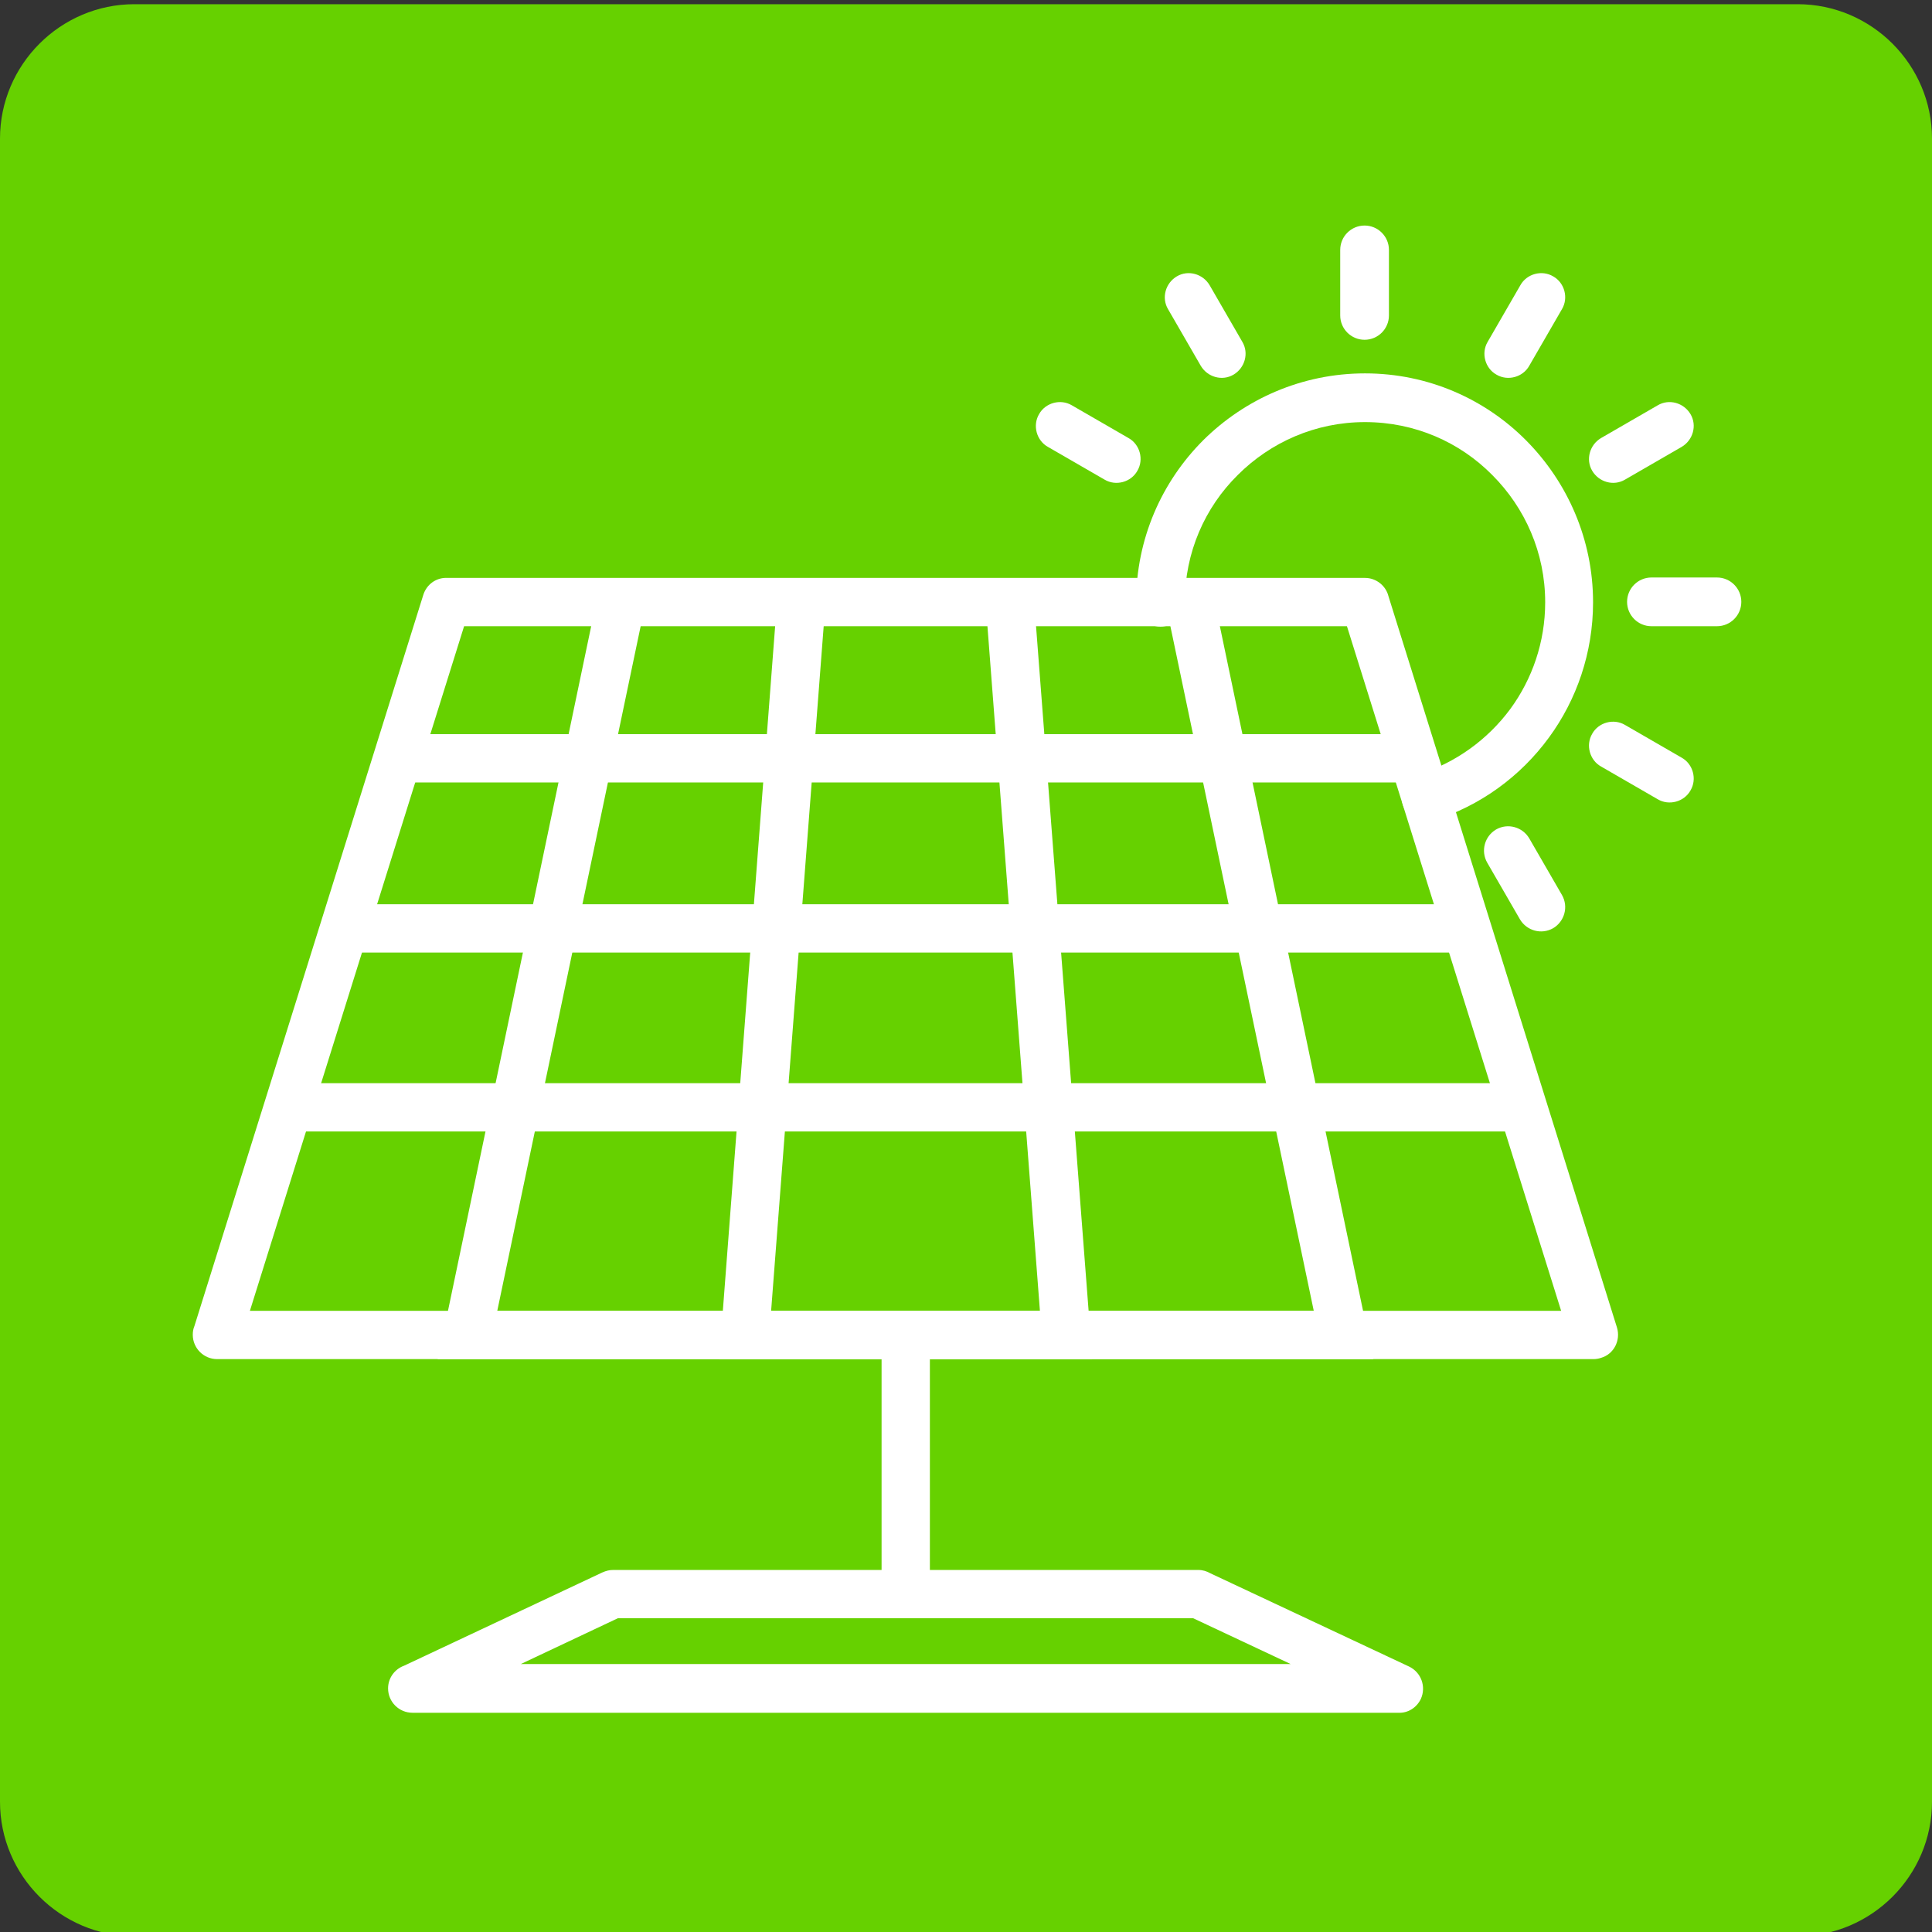 <?xml version="1.0" encoding="utf-8"?>
<!-- Generator: Adobe Illustrator 22.1.0, SVG Export Plug-In . SVG Version: 6.00 Build 0)  -->
<svg version="1.1" id="Layer_1" xmlns="http://www.w3.org/2000/svg" xmlns:xlink="http://www.w3.org/1999/xlink" x="0px" y="0px"
	 viewBox="0 0 460 460" style="enable-background:new 0 0 460 460;" xml:space="preserve">
<rect x="0" y="0" width="460" height="460" fill="#333333" stroke="none"/>
<style type="text/css">
	.st0{fill:#66D100;}
	.st1{fill:#FFFFFF;}
</style>
<path class="st0" d="M428,461H32c-17.6,0-32-14.4-32-32V33C0,15.4,14.4,1,32,1h396c17.6,0,32,14.4,32,32v396
	C460,446.6,445.6,461,428,461z"/>
<path class="st1" d="M146,373.8h139.3c1.1,0,2,0.3,2.9,0.8l47.3,22.2l-2.4,5.2l2.4-5.2c2.9,1.4,4.1,4.8,2.8,7.7
	c-1,2.1-3.1,3.4-5.3,3.3H98.2c-3.2,0-5.8-2.6-5.8-5.8c0-2.5,1.6-4.6,3.8-5.4l47.2-22.2l0,0C144.3,374,145.1,373.8,146,373.8
	L146,373.8z M284.1,385.3h-137L124,396.2h183.3L284.1,385.3z"/>
<polygon class="st1" points="289,142.2 325.5,316.7 327,323.6 319.9,323.6 215.6,323.6 111.3,323.6 104.2,323.6 105.7,316.7 
	142.2,142.2 153.5,144.5 118.4,312.1 215.6,312.1 312.8,312.1 277.7,144.5 "/>
<polygon class="st1" points="246.2,142.9 259.6,317.4 260,323.6 253.8,323.6 215.6,323.6 177.4,323.6 171.2,323.6 171.7,317.4 
	185,143.3 196.5,144.1 183.6,312.1 215.6,312.1 247.6,312.1 234.7,143.8 "/>
<rect x="93.1" y="174.8" class="st1" width="245.1" height="11.5"/>
<rect x="79.3" y="215.3" class="st1" width="272.6" height="11.5"/>
<rect x="64.8" y="257.9" class="st1" width="301.6" height="11.5"/>
<rect x="209.9" y="317.8" class="st1" width="11.5" height="61.7"/>
<path class="st1" d="M106.4,137.6H325c2.7,0,5,1.9,5.6,4.4L385,316.1l0,0c0.9,3-0.7,6.3-3.8,7.2c-0.6,0.2-1.2,0.3-1.8,0.3H51.7
	c-3.2,0-5.8-2.6-5.8-5.8c0-0.7,0.1-1.4,0.4-2.1l54.5-174.1l5.5,1.7l-5.5-1.7C101.6,139.1,103.9,137.5,106.4,137.6L106.4,137.6z
	 M320.7,149.1H110.5l-51,163h312.2L320.7,149.1z"/>
<path class="st1" d="M270.5,143.4c0,3.2,2.6,5.8,5.8,5.8c3.2,0,5.8-2.6,5.8-5.8c0-11.9,4.8-22.6,12.6-30.3
	c7.8-7.8,18.5-12.6,30.3-12.6c11.9,0,22.6,4.8,30.3,12.6c7.8,7.8,12.6,18.5,12.6,30.3c0,9.5-3.1,18.3-8.3,25.4
	c-5.4,7.3-13,12.8-21.8,15.6c-3,0.9-4.7,4.2-3.8,7.2c0.9,3,4.2,4.7,7.2,3.8c11.2-3.5,20.8-10.5,27.6-19.8c6.6-9,10.5-20.2,10.5-32.2
	c0-15-6.1-28.6-15.9-38.5C353.6,95,340,88.9,325,88.9c-15,0-28.6,6.1-38.5,15.9C276.6,114.7,270.5,128.3,270.5,143.4z"/>
<path class="st1" d="M330.7,59.5c0-3.2-2.6-5.8-5.8-5.8c-3.2,0-5.8,2.6-5.8,5.8v15.6c0,3.2,2.6,5.8,5.8,5.8c3.2,0,5.8-2.6,5.8-5.8
	V59.5z"/>
<path class="st1" d="M371.9,73.6c1.6-2.7,0.6-6.3-2.1-7.8c-2.7-1.6-6.3-0.6-7.8,2.1l-7.8,13.5c-1.6,2.7-0.6,6.3,2.1,7.8
	c2.7,1.6,6.3,0.6,7.8-2.1L371.9,73.6z"/>
<path class="st1" d="M400.4,106.4c2.7-1.6,3.7-5.1,2.1-7.8c-1.6-2.7-5.1-3.7-7.8-2.1l-13.5,7.8c-2.7,1.6-3.7,5.1-2.1,7.8
	c1.6,2.7,5.1,3.7,7.8,2.1L400.4,106.4z"/>
<path class="st1" d="M408.8,149.1c3.2,0,5.8-2.6,5.8-5.8c0-3.2-2.6-5.8-5.8-5.8h-15.6c-3.2,0-5.8,2.6-5.8,5.8c0,3.2,2.6,5.8,5.8,5.8
	H408.8z"/>
<path class="st1" d="M394.7,190.3c2.7,1.6,6.3,0.6,7.8-2.1c1.6-2.7,0.6-6.3-2.1-7.8l-13.5-7.8c-2.7-1.6-6.3-0.6-7.8,2.1
	c-1.6,2.7-0.6,6.3,2.1,7.8L394.7,190.3z"/>
<path class="st1" d="M361.9,218.9c1.6,2.7,5.1,3.7,7.9,2.1c2.7-1.6,3.7-5.1,2.1-7.9l-7.8-13.5c-1.6-2.7-5.1-3.7-7.9-2.1
	c-2.7,1.6-3.7,5.1-2.1,7.9L361.9,218.9z"/>
<path class="st1" d="M255.2,96.5c-2.7-1.6-6.3-0.6-7.8,2.1c-1.6,2.7-0.6,6.3,2.1,7.8l13.5,7.8c2.7,1.6,6.3,0.6,7.8-2.1
	c1.6-2.7,0.6-6.3-2.1-7.8L255.2,96.5z"/>
<path class="st1" d="M288,67.9c-1.6-2.7-5.1-3.7-7.8-2.1c-2.7,1.6-3.7,5.1-2.1,7.8l7.8,13.5c1.6,2.7,5.1,3.7,7.8,2.1
	c2.7-1.6,3.7-5.1,2.1-7.8L288,67.9z"/>
</svg>
